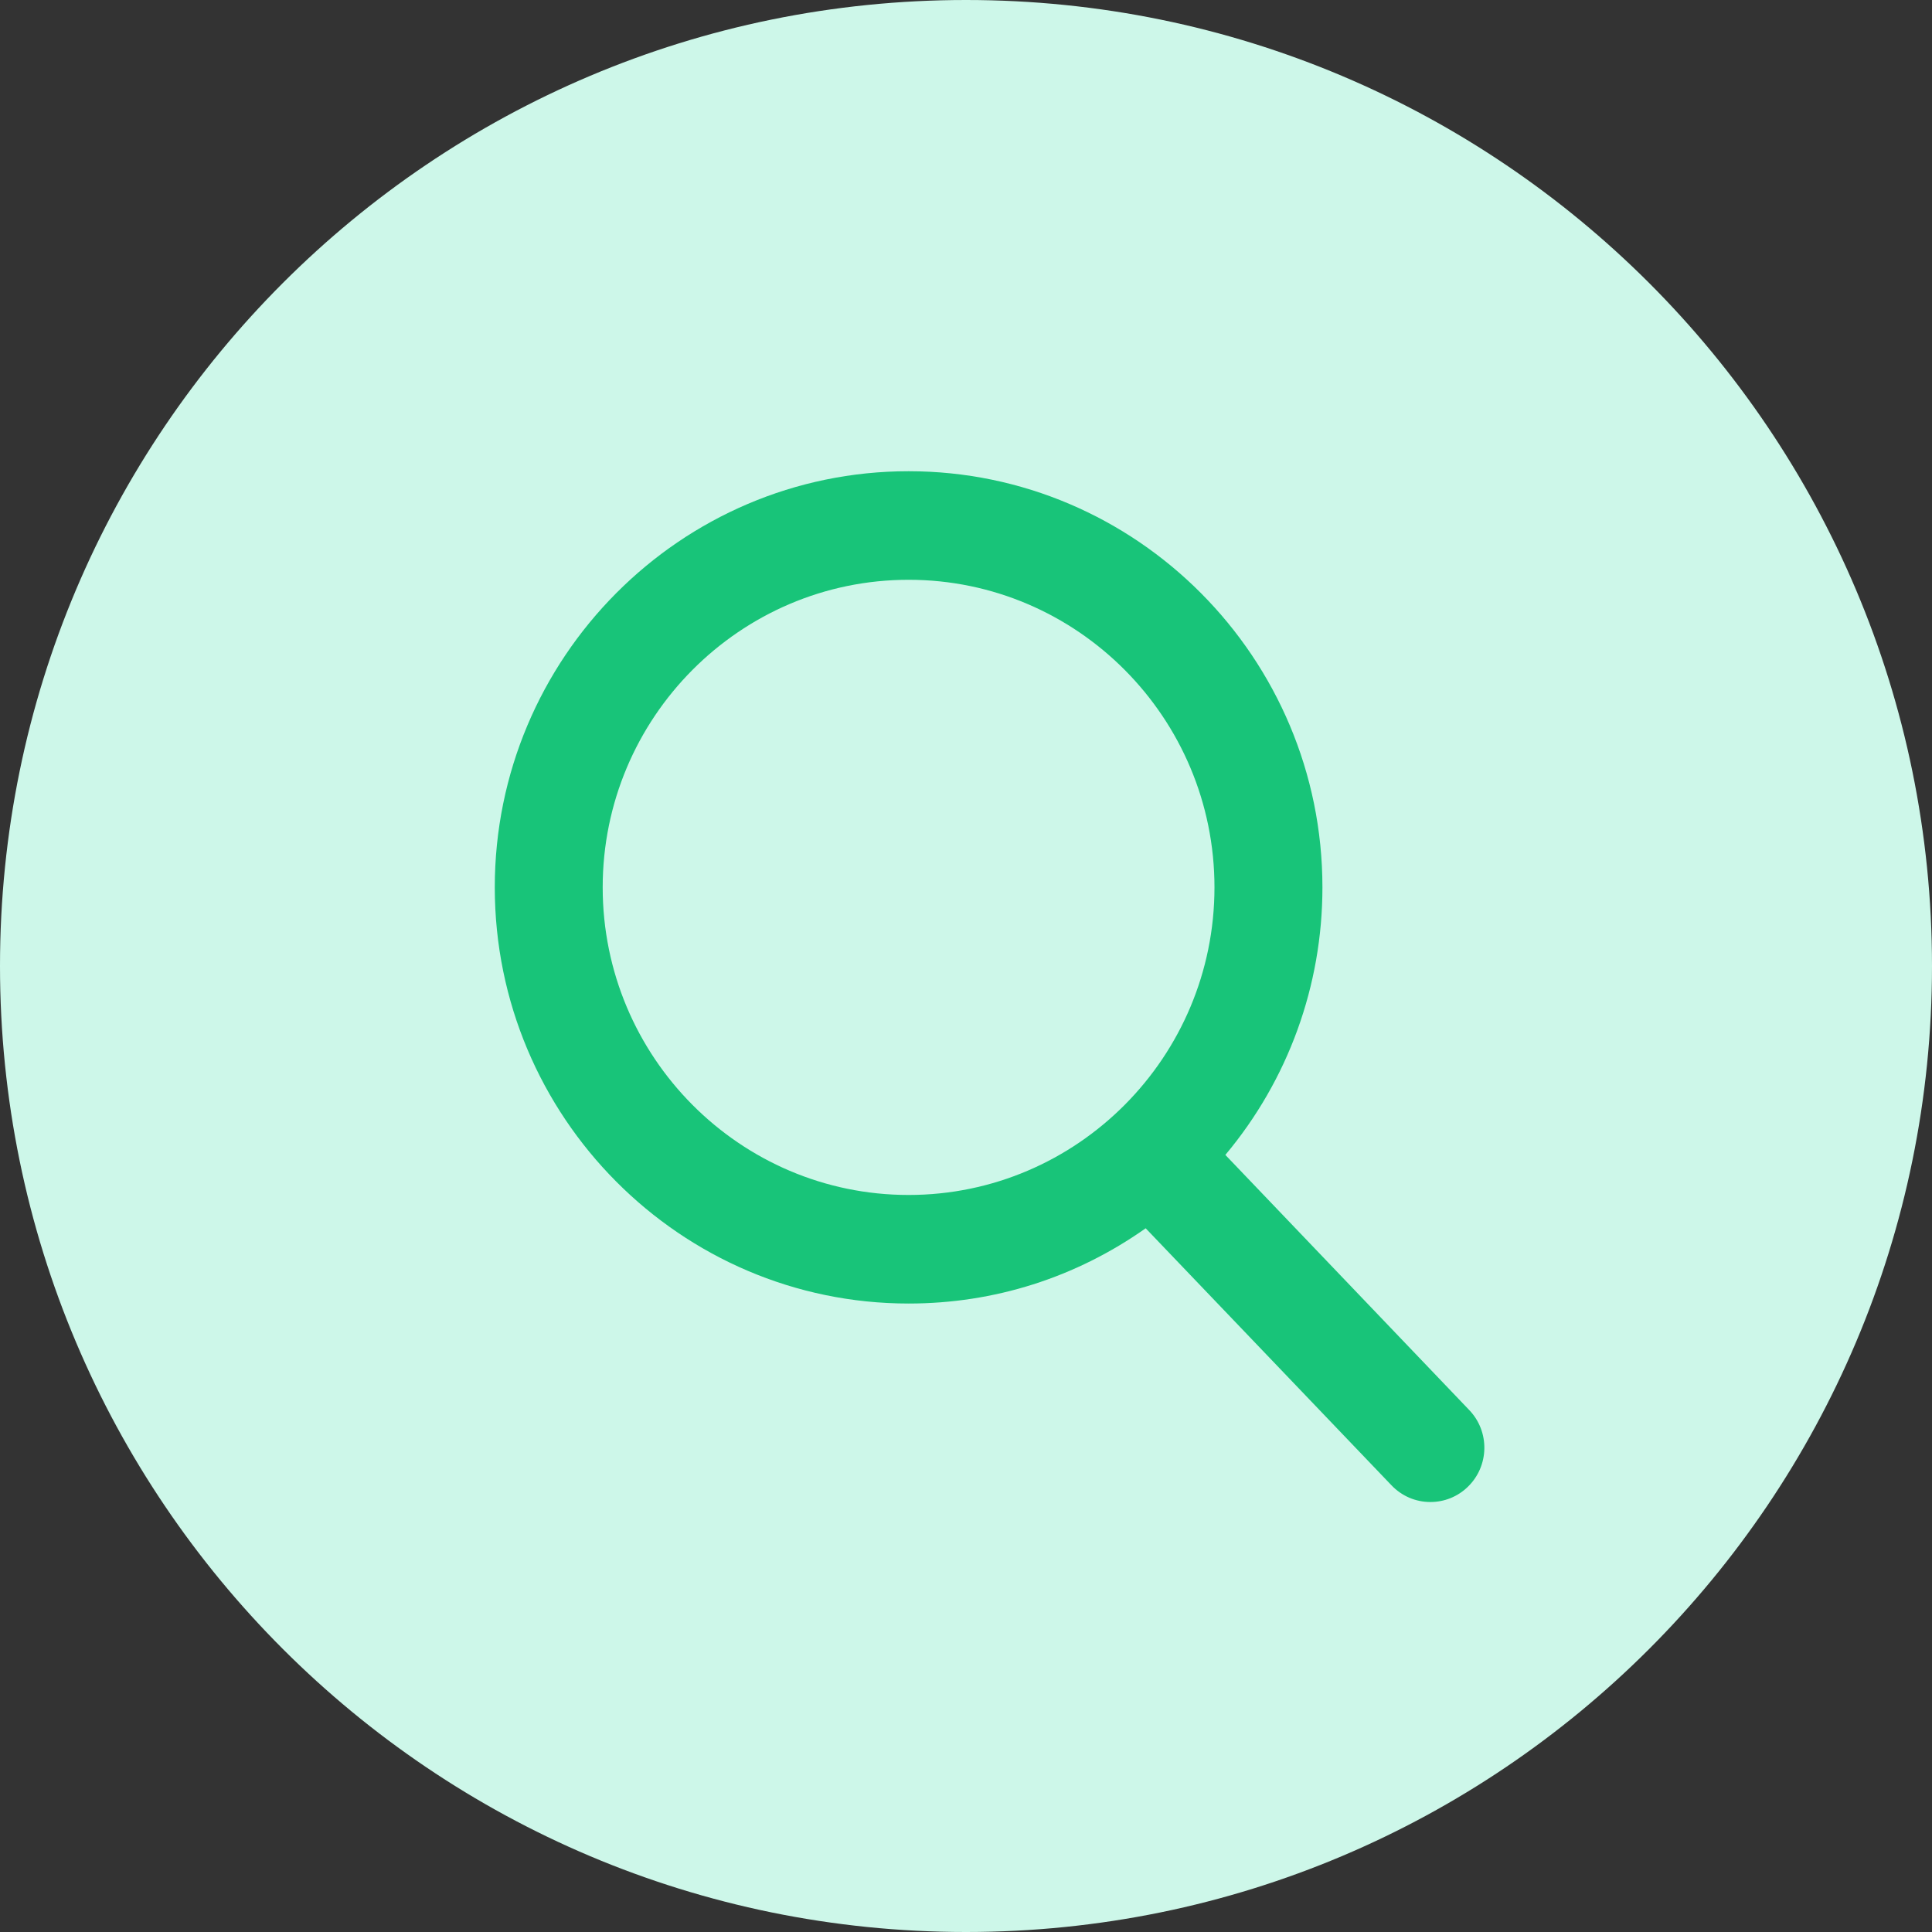 <?xml version="1.0" encoding="utf-8" ?>
<svg xmlns="http://www.w3.org/2000/svg" xmlns:xlink="http://www.w3.org/1999/xlink" width="41" height="41">
	<rect width="100%" height="100%" fill="#333333" stroke="none"/>
	<defs>
		<clipPath id="clip_0">
			<rect x="-1011" y="-5149" width="1551" height="5957" clip-rule="evenodd"/>
		</clipPath>
	</defs>
	<g clip-path="url(#clip_0)">
		<path fill="rgb(205,247,233)" stroke="none" d="M20.5 41C31.822 41 41 31.822 41 20.5C41 9.178 31.822 0 20.5 0C9.178 0 0 9.178 0 20.5C0 31.822 9.178 41 20.5 41Z"/>
	</g>
	<defs>
		<clipPath id="clip_1">
			<rect x="-1011" y="-5149" width="1551" height="5957" clip-rule="evenodd"/>
		</clipPath>
	</defs>
	<g clip-path="url(#clip_1)">
		<path fill="rgb(24,196,121)" stroke="none" transform="translate(10.5 10)" d="M8.782 2.304C12.361 2.304 15.273 5.233 15.273 8.831C15.273 12.432 12.361 15.359 8.782 15.359C5.202 15.359 2.29 12.432 2.29 8.831C2.29 5.233 5.202 2.304 8.782 2.304M20.68 19.924L15.504 14.509C16.836 12.919 17.564 10.917 17.564 8.831C17.564 3.962 13.624 0 8.782 0C3.94 0 0 3.962 0 8.831C0 13.701 3.94 17.663 8.782 17.663C10.6 17.663 12.331 17.112 13.813 16.066L19.03 21.521C19.248 21.749 19.542 21.875 19.855 21.875C20.153 21.875 20.435 21.761 20.649 21.553C21.105 21.112 21.119 20.382 20.68 19.924"/>
	</g>

</svg>
